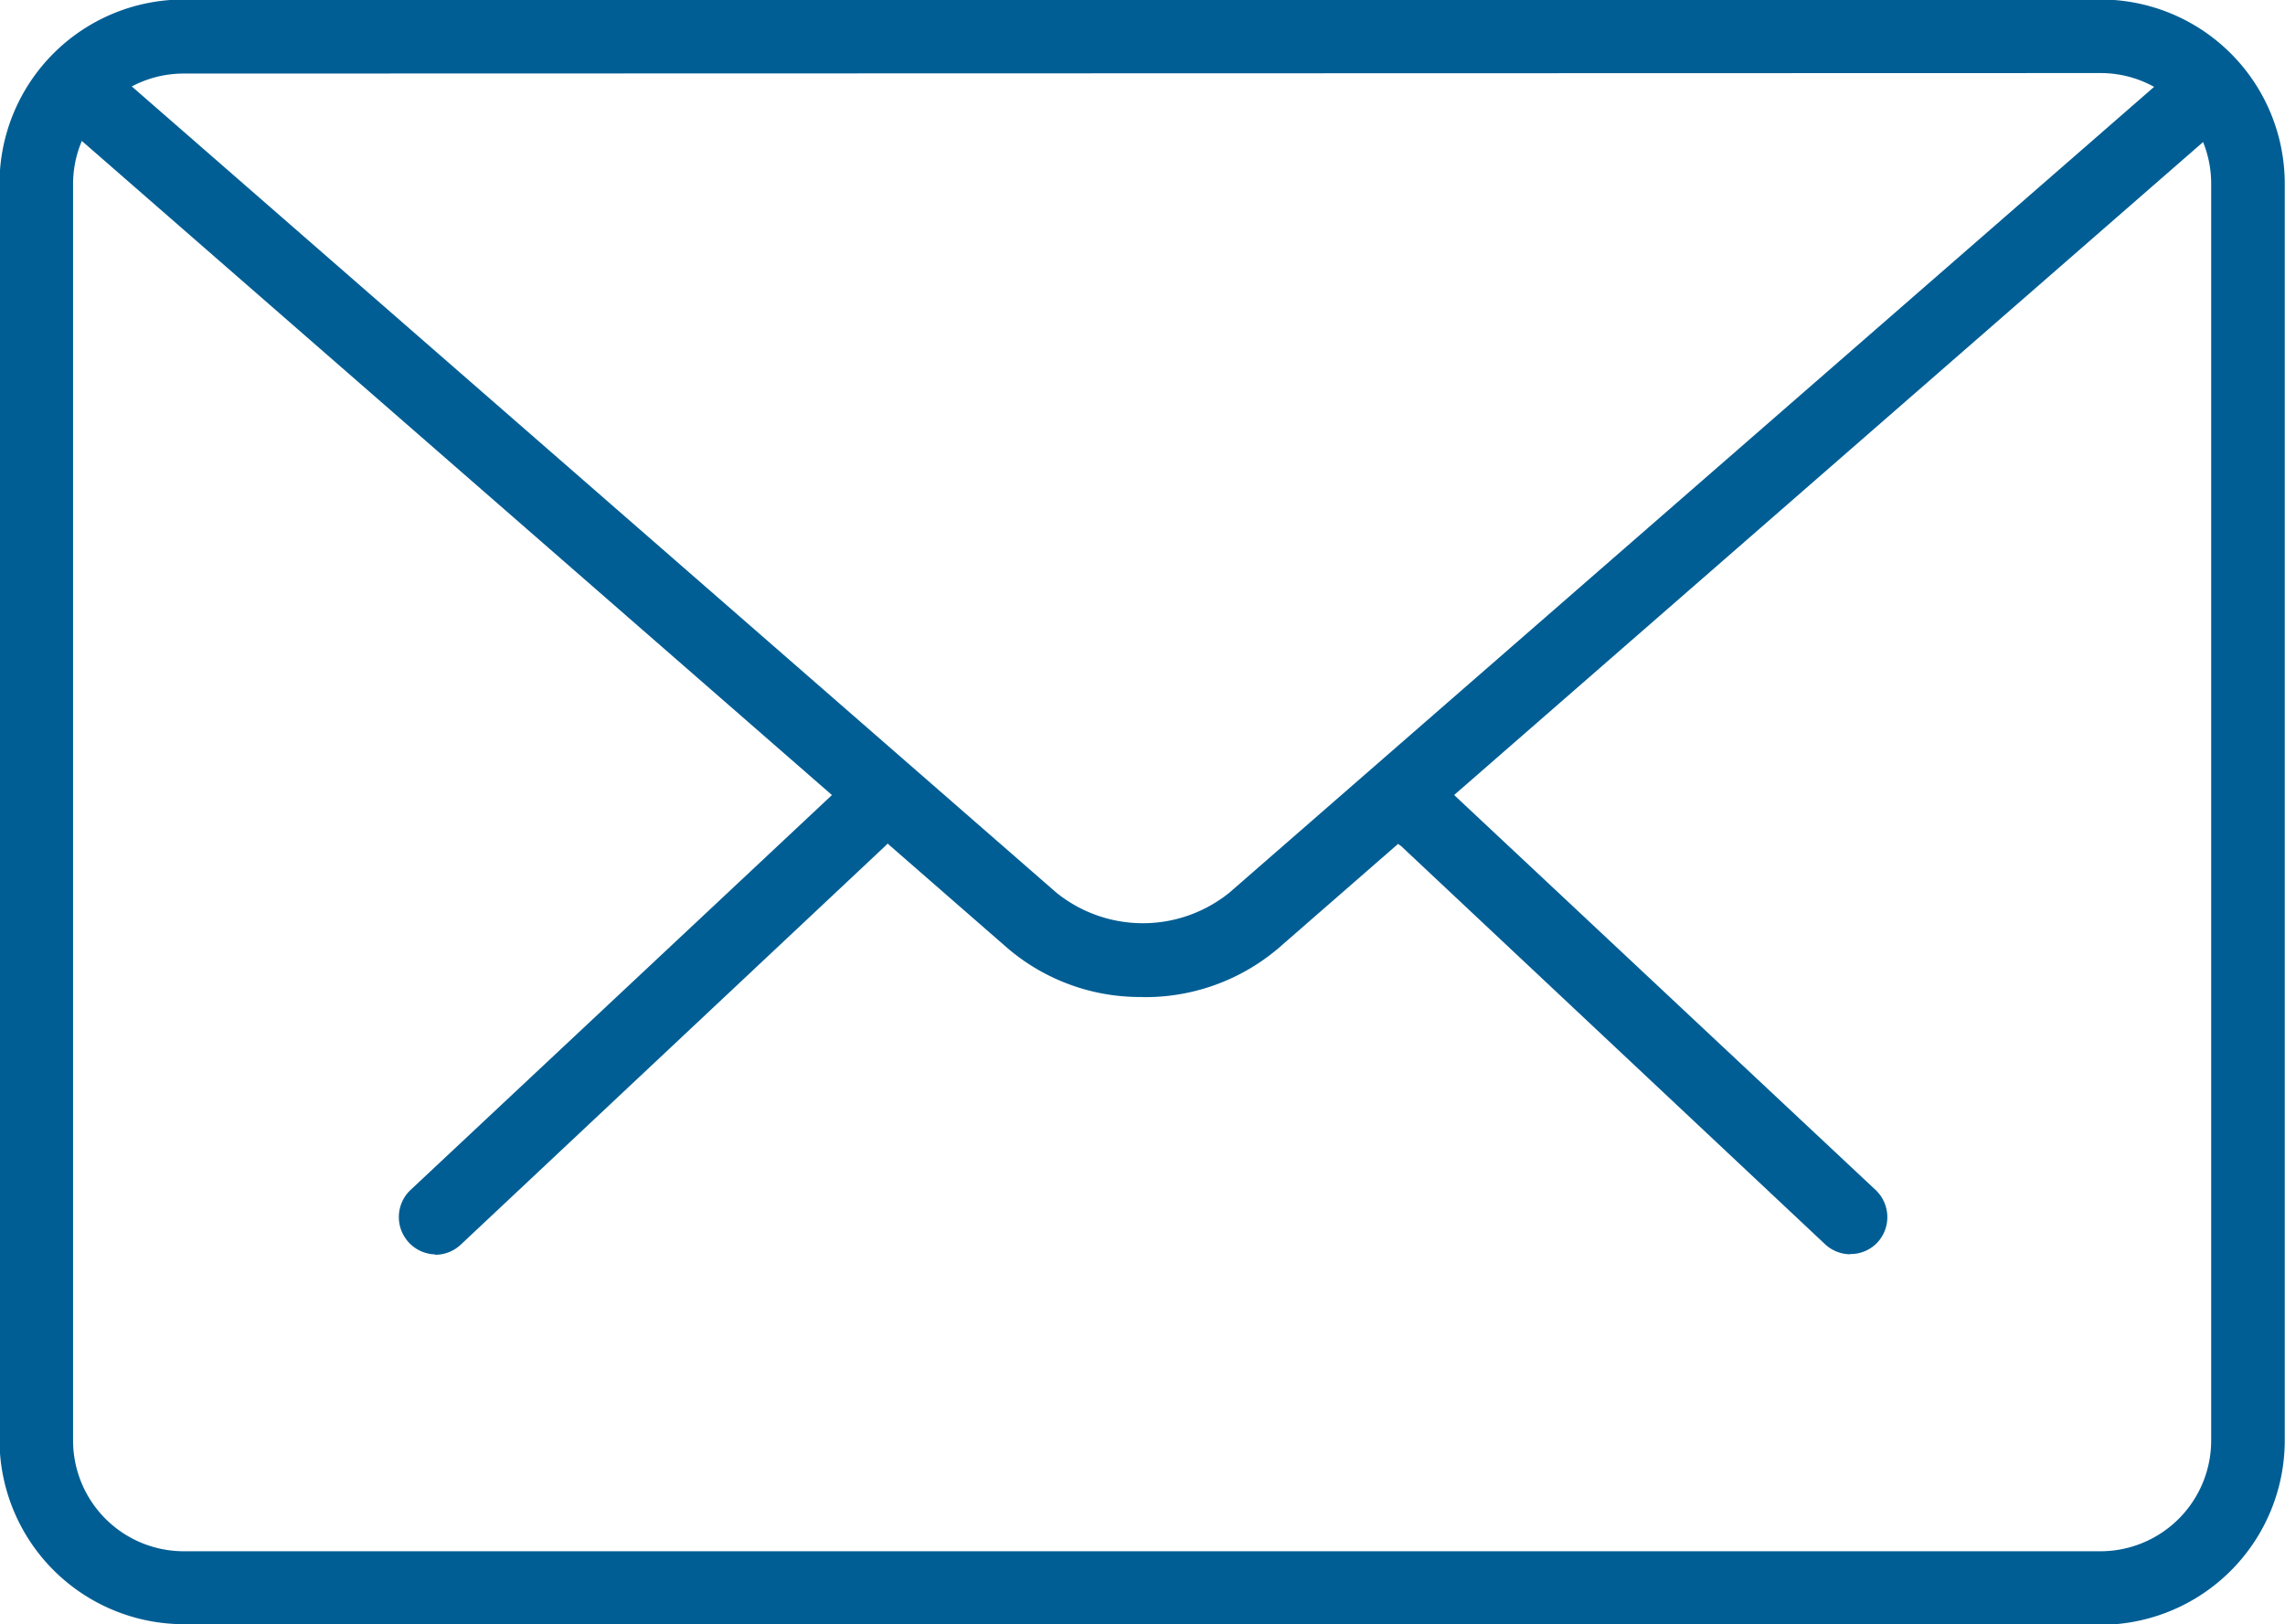 <svg id="Grupo_2202" data-name="Grupo 2202" xmlns="http://www.w3.org/2000/svg" width="18.356" height="13.049" viewBox="0 0 18.356 13.049">
  <g id="Grupo_2066" data-name="Grupo 2066">
    <path id="Trazado_1924" data-name="Trazado 1924" d="M80.687,259.724a.3.3,0,0,1-.2-.08l-3.407-3.2a.3.3,0,1,1,.407-.428l3.407,3.193a.3.3,0,0,1,.012.421.294.294,0,0,1-.216.092Zm0,0" transform="translate(-65.825 -249.647)" fill="#005e94"/>
    <path id="Trazado_1925" data-name="Trazado 1925" d="M71.316,259.724a.3.3,0,0,1-.2-.513l3.407-3.193a.3.3,0,0,1,.419.012.291.291,0,0,1-.012.417l-3.407,3.2a.3.3,0,0,1-.2.08Zm0,0" transform="translate(-67.823 -249.646)" fill="#005e94"/>
    <path id="Trazado_1926" data-name="Trazado 1926" d="M85.5,264.274H70.1a1.482,1.482,0,0,1-1.479-1.479V252.7a1.48,1.48,0,0,1,1.479-1.479H85.5a1.48,1.48,0,0,1,1.479,1.479V262.8a1.482,1.482,0,0,1-1.479,1.479ZM70.1,251.816a.888.888,0,0,0-.888.888V262.8a.89.89,0,0,0,.888.888H85.5a.89.89,0,0,0,.888-.888V252.7a.888.888,0,0,0-.888-.888Zm0,0" transform="translate(-68.625 -251.225)" fill="#005e94"/>
    <path id="Trazado_1927" data-name="Trazado 1927" d="M77.705,259.117a1.638,1.638,0,0,1-1.085-.393l-7.6-6.628a.3.3,0,0,1-.028-.419.3.3,0,0,1,.419-.028l7.6,6.628a1.106,1.106,0,0,0,1.394,0L86,251.658a.3.3,0,0,1,.415.031.293.293,0,0,1-.027.417l-7.591,6.619a1.65,1.65,0,0,1-1.088.393Zm0,0" transform="translate(-68.527 -251.107)" fill="#005e94"/>
  </g>
</svg>
